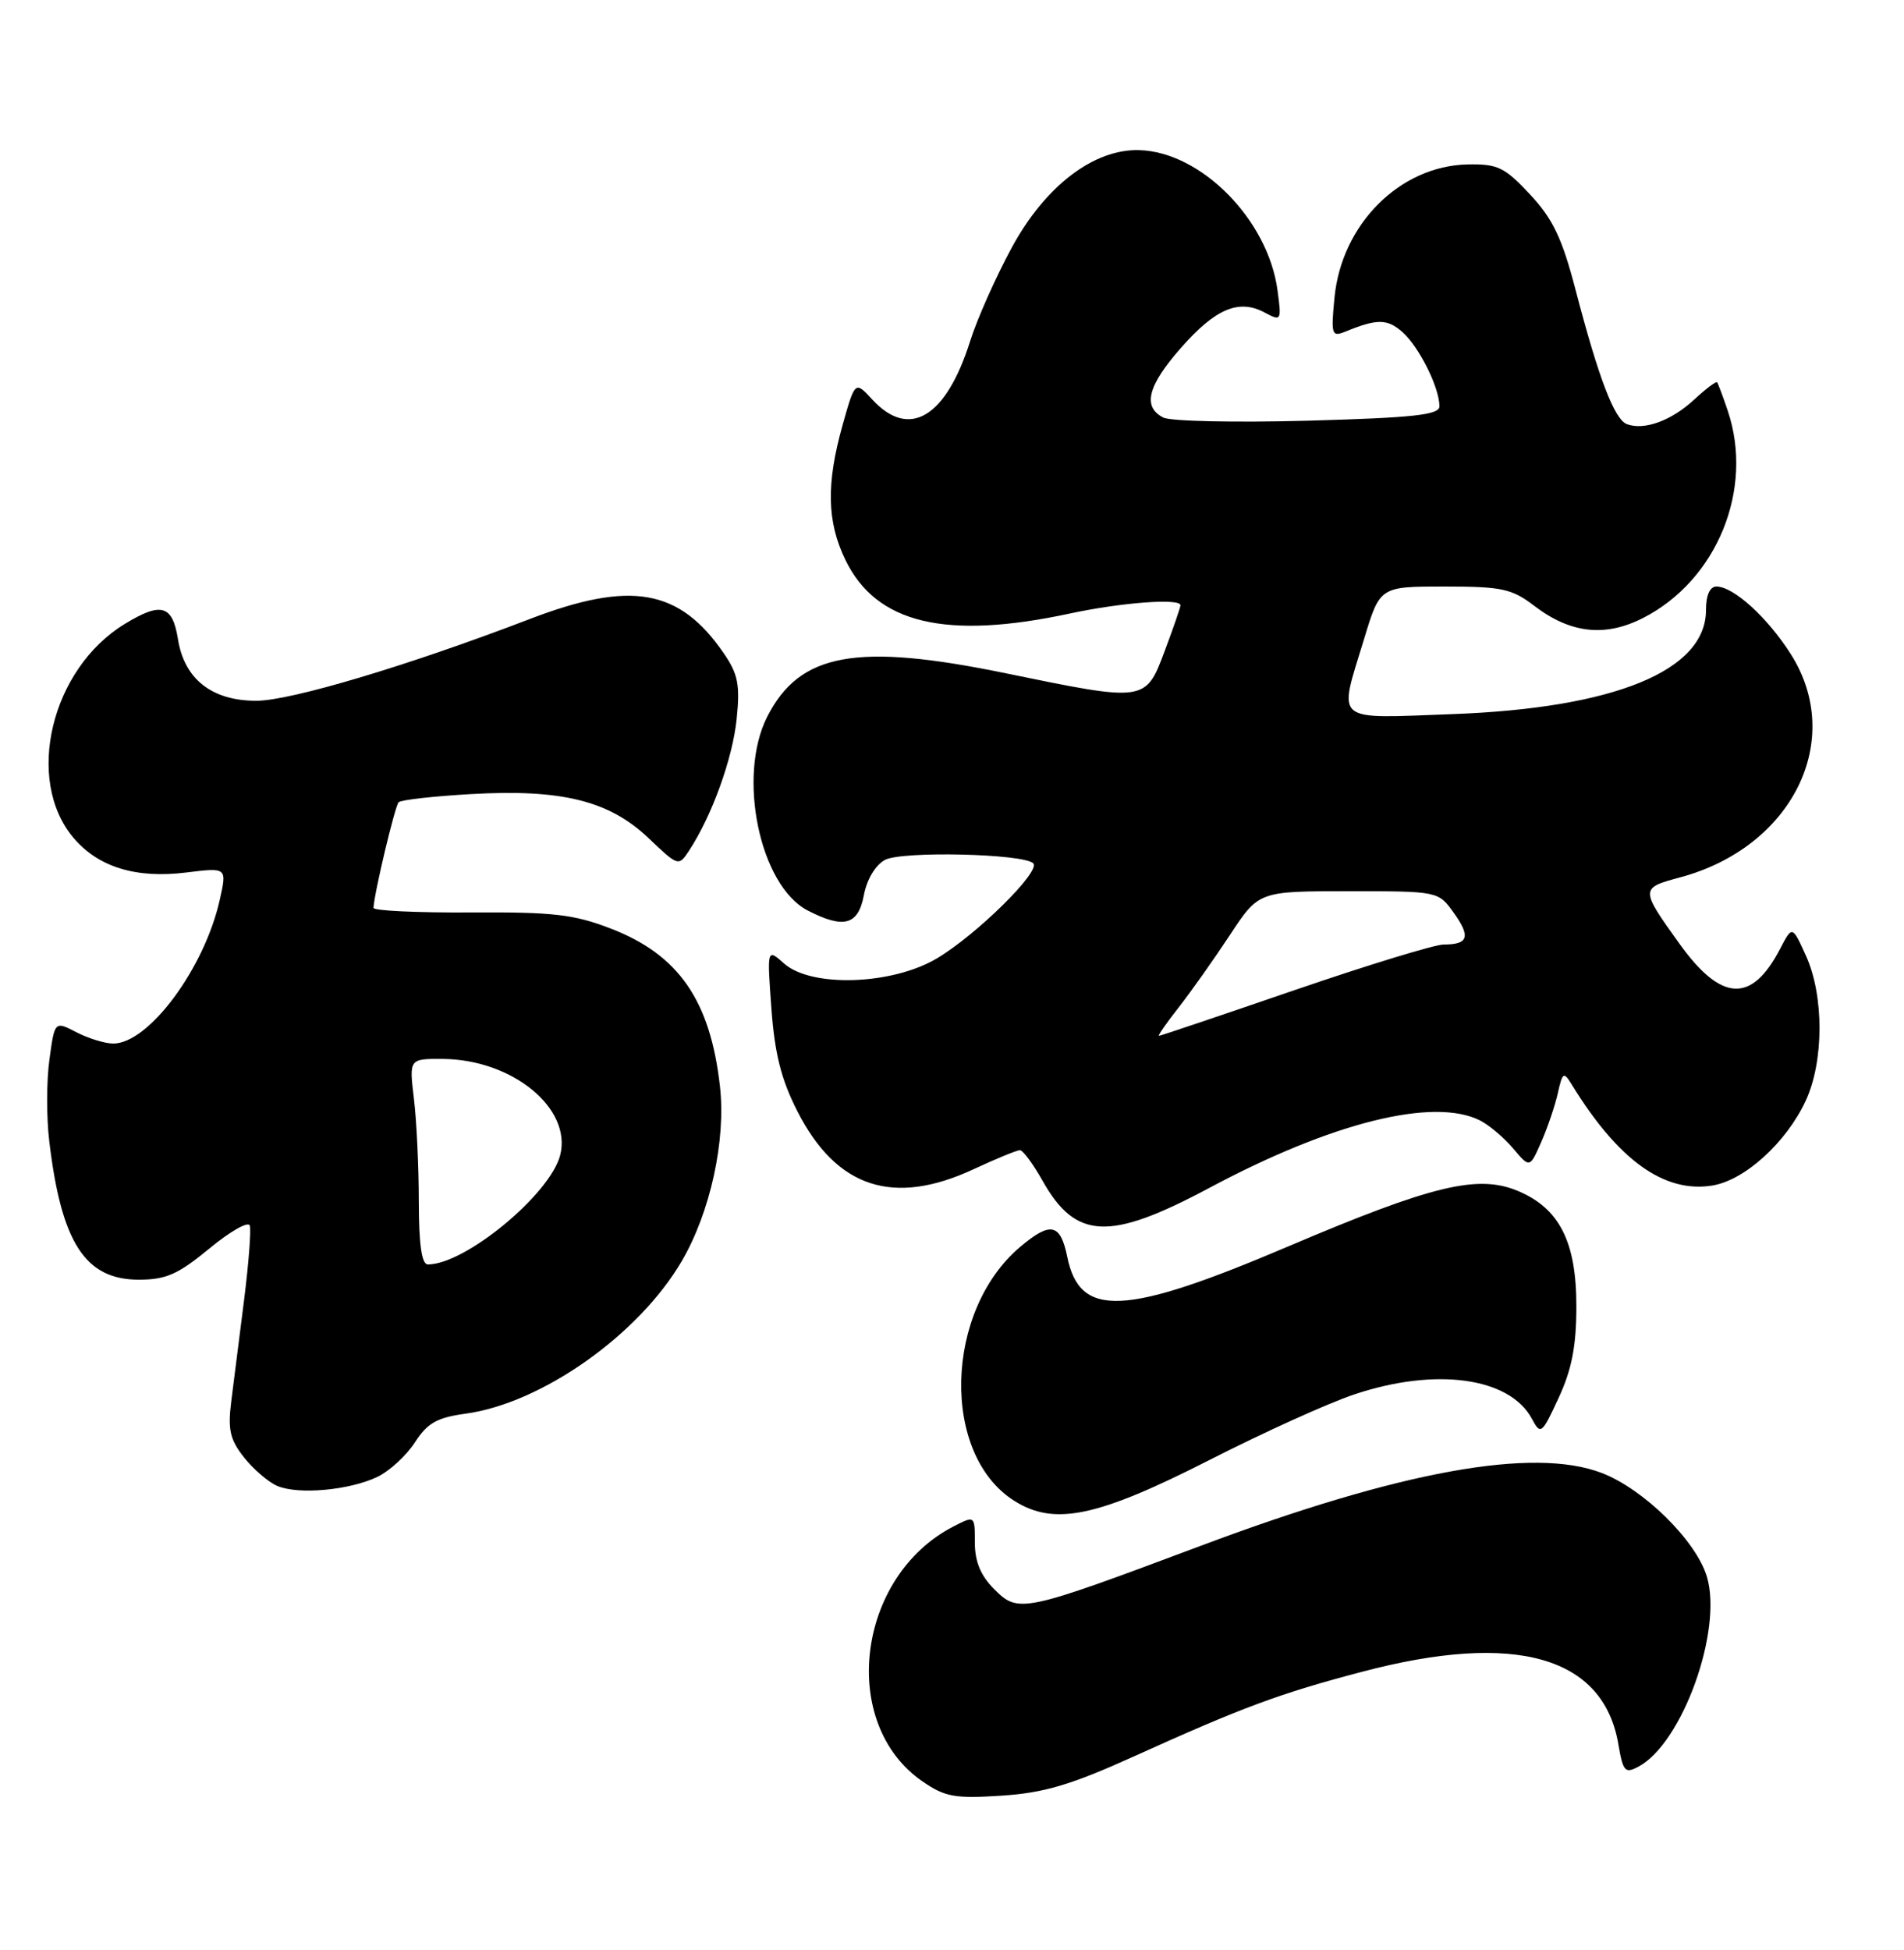 <?xml version="1.0" encoding="UTF-8" standalone="no"?>
<!DOCTYPE svg PUBLIC "-//W3C//DTD SVG 1.1//EN" "http://www.w3.org/Graphics/SVG/1.1/DTD/svg11.dtd" >
<svg xmlns="http://www.w3.org/2000/svg" xmlns:xlink="http://www.w3.org/1999/xlink" version="1.1" viewBox="0 0 250 256">
 <g >
 <path fill="currentColor"
d=" M 148.85 230.60 C 163.13 224.14 168.05 222.31 178.86 219.47 C 198.98 214.16 210.55 217.45 212.50 229.02 C 213.11 232.59 213.37 232.87 215.15 231.92 C 220.90 228.84 226.22 214.03 224.12 206.99 C 222.70 202.26 215.82 195.48 210.30 193.37 C 201.32 189.94 183.86 193.11 157.68 202.93 C 134.21 211.72 133.73 211.82 130.53 208.62 C 128.77 206.86 128.00 205.01 128.00 202.52 C 128.00 198.95 128.00 198.95 125.15 200.42 C 112.46 206.99 110.12 226.27 121.10 233.85 C 124.08 235.91 125.36 236.14 131.50 235.74 C 137.09 235.37 140.58 234.34 148.85 230.60 Z  M 158.93 191.61 C 165.90 188.06 174.37 184.22 177.77 183.08 C 188.46 179.48 198.21 180.80 201.14 186.26 C 202.29 188.41 202.44 188.30 204.66 183.50 C 206.38 179.79 206.98 176.70 206.98 171.50 C 206.99 163.02 204.76 158.63 199.28 156.34 C 194.02 154.15 188.03 155.60 169.15 163.63 C 147.66 172.78 141.78 173.06 140.14 165.03 C 139.24 160.61 137.95 160.33 133.98 163.67 C 123.98 172.09 123.53 190.96 133.19 197.04 C 138.47 200.36 144.09 199.17 158.93 191.61 Z  M 49.55 193.89 C 51.15 193.12 53.37 191.08 54.48 189.36 C 56.11 186.82 57.39 186.10 61.13 185.59 C 71.11 184.23 83.83 175.27 89.50 165.59 C 93.26 159.18 95.34 149.68 94.53 142.60 C 93.26 131.34 89.11 125.34 80.21 121.91 C 75.34 120.03 72.63 119.72 61.75 119.79 C 54.74 119.83 49.02 119.56 49.04 119.19 C 49.14 117.21 51.86 105.81 52.34 105.32 C 52.66 105.01 56.92 104.53 61.83 104.25 C 73.73 103.57 79.98 105.11 85.13 110.01 C 89.08 113.76 89.10 113.77 90.50 111.64 C 93.49 107.06 96.18 99.61 96.72 94.44 C 97.19 89.90 96.91 88.50 95.03 85.76 C 89.21 77.29 82.82 76.17 69.50 81.29 C 53.64 87.37 38.16 92.00 33.65 92.00 C 27.82 92.00 24.21 89.16 23.37 83.93 C 22.65 79.41 21.17 78.99 16.37 81.92 C 6.71 87.81 3.22 102.35 9.63 109.97 C 12.88 113.84 17.87 115.37 24.49 114.54 C 29.81 113.88 29.81 113.88 28.85 118.15 C 26.84 127.13 19.52 137.00 14.87 137.00 C 13.79 137.00 11.61 136.33 10.04 135.52 C 7.18 134.04 7.18 134.04 6.49 139.10 C 6.10 141.89 6.09 146.71 6.47 149.83 C 8.05 163.15 11.19 168.00 18.22 168.00 C 21.80 168.00 23.38 167.30 27.49 163.91 C 30.21 161.66 32.60 160.30 32.80 160.89 C 32.99 161.48 32.65 165.91 32.04 170.73 C 31.43 175.56 30.67 181.53 30.36 184.00 C 29.90 187.69 30.20 189.01 32.04 191.33 C 33.27 192.89 35.23 194.57 36.39 195.07 C 39.15 196.26 45.86 195.65 49.55 193.89 Z  M 158.77 155.96 C 174.87 147.36 188.20 144.03 194.32 147.09 C 195.52 147.70 197.48 149.35 198.68 150.77 C 200.86 153.36 200.86 153.36 202.37 149.93 C 203.20 148.04 204.18 145.15 204.55 143.50 C 205.16 140.76 205.32 140.66 206.36 142.36 C 212.47 152.32 218.52 156.66 224.83 155.64 C 229.09 154.95 234.55 149.99 237.10 144.50 C 239.49 139.35 239.51 130.74 237.14 125.50 C 235.33 121.50 235.33 121.50 233.73 124.57 C 230.00 131.74 226.01 131.54 220.53 123.91 C 215.34 116.69 215.35 116.59 220.58 115.19 C 235.32 111.25 242.31 97.18 235.14 85.88 C 232.08 81.06 227.61 77.00 225.37 77.00 C 224.51 77.00 224.00 78.15 224.00 80.10 C 224.00 88.04 212.02 92.96 190.75 93.75 C 174.87 94.33 175.71 95.04 179.10 83.91 C 181.19 77.00 181.19 77.00 189.66 77.00 C 197.20 77.00 198.50 77.28 201.47 79.55 C 206.22 83.17 210.76 83.67 215.74 81.13 C 225.45 76.18 230.34 64.21 226.85 53.90 C 226.22 52.03 225.59 50.36 225.46 50.19 C 225.33 50.03 223.97 51.05 222.44 52.47 C 219.45 55.24 215.86 56.54 213.61 55.68 C 211.97 55.05 209.90 49.64 206.87 38.03 C 205.11 31.28 203.90 28.74 200.90 25.53 C 197.55 21.94 196.66 21.51 192.68 21.59 C 183.80 21.78 176.14 29.45 175.22 39.09 C 174.75 43.92 174.86 44.26 176.61 43.55 C 180.83 41.82 182.16 41.83 184.17 43.62 C 186.35 45.57 189.00 50.89 189.00 53.34 C 189.00 54.47 185.66 54.84 171.75 55.23 C 162.26 55.49 153.71 55.31 152.75 54.82 C 149.98 53.41 150.68 50.64 155.09 45.64 C 159.60 40.51 162.67 39.22 166.05 41.03 C 168.24 42.20 168.28 42.12 167.74 38.11 C 166.50 28.85 157.71 19.94 149.58 19.71 C 143.62 19.54 137.23 24.42 132.85 32.50 C 130.76 36.35 128.29 41.89 127.37 44.82 C 124.21 54.80 119.40 57.69 114.58 52.50 C 112.27 49.99 112.27 49.99 110.63 55.81 C 108.47 63.52 108.57 68.49 111.00 73.50 C 115.05 81.87 124.16 84.05 140.50 80.54 C 147.26 79.09 155.00 78.51 155.00 79.46 C 155.00 79.72 154.07 82.42 152.93 85.46 C 150.42 92.17 150.42 92.17 132.11 88.40 C 112.48 84.35 105.02 85.70 100.75 94.07 C 96.76 101.90 99.75 116.27 106.05 119.53 C 110.79 121.98 112.69 121.46 113.43 117.51 C 113.82 115.45 114.95 113.56 116.20 112.89 C 118.42 111.70 134.40 112.07 135.67 113.34 C 136.70 114.37 128.21 122.74 123.00 125.83 C 117.11 129.32 106.54 129.67 102.96 126.50 C 100.71 124.50 100.71 124.50 101.29 132.44 C 101.73 138.38 102.59 141.77 104.71 145.91 C 109.84 155.96 117.30 158.40 127.85 153.49 C 130.79 152.12 133.52 151.00 133.92 151.00 C 134.31 151.00 135.64 152.79 136.87 154.98 C 141.25 162.77 145.66 162.96 158.77 155.96 Z  M 54.99 157.75 C 54.99 153.21 54.70 147.14 54.35 144.25 C 53.72 139.00 53.72 139.00 58.11 139.02 C 67.24 139.07 75.10 145.48 73.56 151.63 C 72.27 156.76 61.10 166.00 56.18 166.00 C 55.37 166.00 55.00 163.43 54.99 157.75 Z  M 154.77 132.25 C 156.38 130.19 159.41 125.91 161.49 122.75 C 165.28 117.00 165.28 117.00 177.07 117.00 C 188.86 117.00 188.86 117.00 190.90 119.86 C 193.13 122.99 192.80 124.00 189.55 124.00 C 188.38 124.00 179.57 126.70 169.97 129.99 C 160.36 133.29 152.35 135.99 152.17 135.99 C 151.98 136.00 153.15 134.31 154.77 132.25 Z "/>
</g>
</svg>